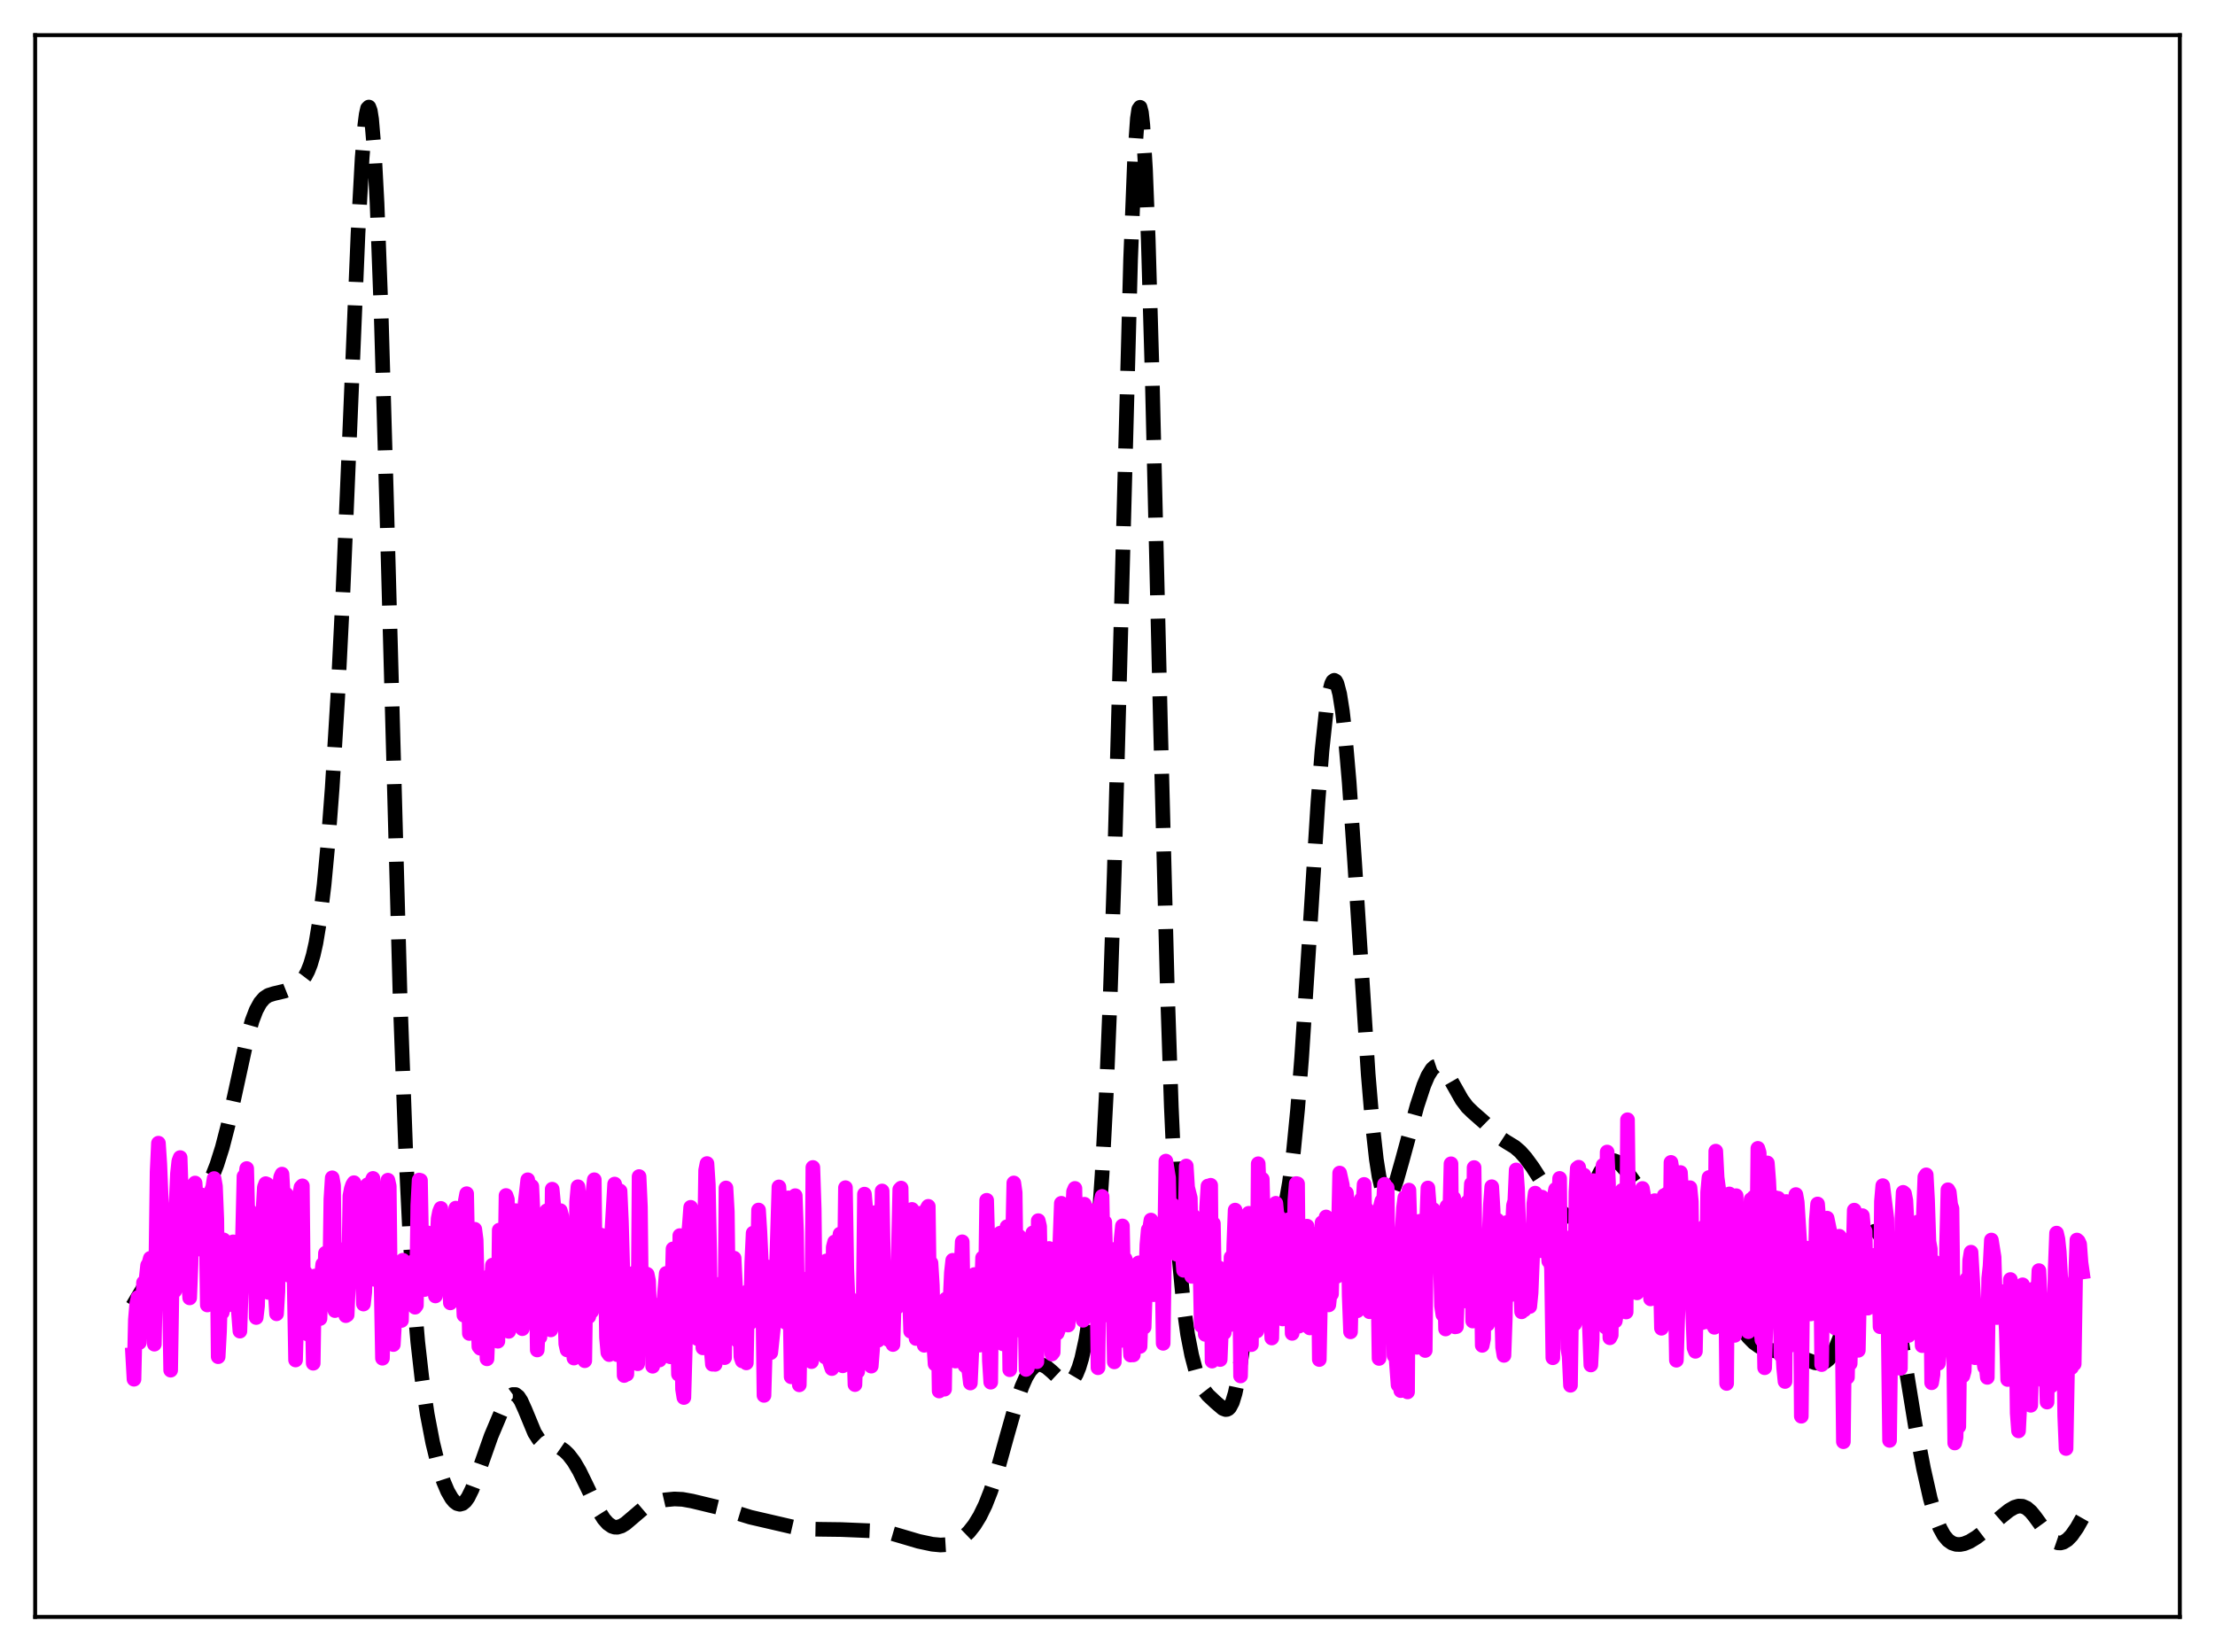 <?xml version="1.0" encoding="utf-8" standalone="no"?>
<!DOCTYPE svg PUBLIC "-//W3C//DTD SVG 1.1//EN"
  "http://www.w3.org/Graphics/SVG/1.1/DTD/svg11.dtd">
<svg xmlns:xlink="http://www.w3.org/1999/xlink" width="453.6pt" height="338.4pt" viewBox="0 0 453.6 338.4" xmlns="http://www.w3.org/2000/svg" version="1.1">
 <defs>
  <style type="text/css">*{stroke-linejoin: round; stroke-linecap: butt}</style>
 </defs>
 <g id="figure_1">
  <g id="patch_1">
   <path d="M 0 338.4 
L 453.6 338.4 
L 453.6 0 
L 0 0 
z
" style="fill: #ffffff"/>
  </g>
  <g id="axes_1">
   <g id="patch_2">
    <path d="M 7.2 331.2 
L 446.4 331.2 
L 446.4 7.2 
L 7.2 7.2 
z
" style="fill: #ffffff"/>
   </g>
   <g id="matplotlib.axis_1"/>
   <g id="matplotlib.axis_2"/>
   <g id="line2d_1">
    <path d="M 27.164 267.483 
L 29.11 264.227 
L 30.778 261.006 
L 32.446 257.285 
L 35.783 249.642 
L 36.895 247.769 
L 37.729 246.763 
L 38.563 246.071 
L 39.954 245.302 
L 41.066 244.563 
L 41.9 243.682 
L 42.734 242.415 
L 43.568 240.723 
L 44.402 238.594 
L 45.515 235.072 
L 46.627 230.776 
L 48.017 224.491 
L 50.519 213.005 
L 51.632 209.076 
L 52.466 206.898 
L 53.3 205.378 
L 54.134 204.418 
L 54.968 203.871 
L 56.08 203.524 
L 58.305 202.998 
L 59.695 202.444 
L 60.807 201.794 
L 61.641 201.068 
L 62.475 199.976 
L 63.031 198.93 
L 63.588 197.517 
L 64.144 195.629 
L 64.7 193.155 
L 65.534 188.118 
L 66.368 181.249 
L 67.202 172.355 
L 68.036 161.303 
L 69.148 143.041 
L 70.261 120.673 
L 71.651 87.784 
L 73.319 47.817 
L 74.153 32.474 
L 74.709 25.624 
L 74.987 23.454 
L 75.265 22.205 
L 75.543 21.927 
L 75.822 22.656 
L 76.1 24.412 
L 76.656 31.008 
L 77.212 41.564 
L 78.046 63.923 
L 79.158 102.522 
L 81.939 204.568 
L 83.051 234.931 
L 83.885 252.15 
L 84.719 265.164 
L 85.553 274.872 
L 86.387 282.226 
L 87.499 289.705 
L 88.612 295.505 
L 89.724 300.042 
L 90.836 303.507 
L 91.67 305.472 
L 92.504 306.913 
L 93.06 307.576 
L 93.616 307.987 
L 94.172 308.128 
L 94.729 307.976 
L 95.285 307.514 
L 95.841 306.742 
L 96.675 305.048 
L 97.787 302.064 
L 100.568 294.171 
L 102.514 289.55 
L 103.626 287.264 
L 104.46 286.047 
L 105.016 285.642 
L 105.572 285.644 
L 106.128 286.081 
L 106.685 286.925 
L 107.519 288.768 
L 109.465 293.474 
L 110.299 294.78 
L 110.855 295.326 
L 111.689 295.761 
L 112.802 295.976 
L 113.914 296.217 
L 114.748 296.581 
L 115.582 297.156 
L 116.416 297.959 
L 117.528 299.409 
L 118.64 301.298 
L 120.031 304.147 
L 122.533 309.35 
L 123.645 311.112 
L 124.479 312.055 
L 125.314 312.634 
L 125.87 312.813 
L 126.426 312.831 
L 127.26 312.587 
L 128.094 312.079 
L 129.484 310.896 
L 131.709 308.996 
L 133.099 308.156 
L 134.489 307.609 
L 136.157 307.227 
L 138.104 307.039 
L 139.772 307.118 
L 141.718 307.467 
L 147.279 308.81 
L 153.674 310.772 
L 163.128 312.961 
L 165.352 313.202 
L 168.132 313.253 
L 172.303 313.306 
L 177.864 313.537 
L 180.366 313.637 
L 182.035 313.926 
L 184.259 314.572 
L 188.152 315.723 
L 190.932 316.312 
L 192.6 316.471 
L 193.991 316.385 
L 195.103 316.115 
L 196.215 315.616 
L 197.327 314.849 
L 198.439 313.774 
L 199.552 312.359 
L 200.664 310.55 
L 201.776 308.268 
L 202.888 305.439 
L 204.278 301.121 
L 206.225 294.076 
L 208.171 287.214 
L 209.283 284.007 
L 210.117 282.123 
L 210.951 280.745 
L 211.786 279.883 
L 212.342 279.584 
L 212.898 279.49 
L 213.454 279.578 
L 214.288 280 
L 215.4 280.941 
L 217.346 282.769 
L 218.181 283.195 
L 218.737 283.221 
L 219.293 282.974 
L 219.849 282.404 
L 220.405 281.463 
L 220.961 280.101 
L 221.517 278.263 
L 222.351 274.47 
L 223.185 269.193 
L 224.02 262.12 
L 224.854 252.804 
L 225.688 240.581 
L 226.522 224.613 
L 227.356 204.097 
L 228.19 178.595 
L 229.302 137.64 
L 231.527 53.213 
L 232.361 32.166 
L 232.917 24.257 
L 233.195 22.392 
L 233.473 21.98 
L 233.751 23.034 
L 234.029 25.541 
L 234.585 34.742 
L 235.141 49.007 
L 235.975 77.897 
L 237.644 148.232 
L 239.034 201.848 
L 239.868 226.714 
L 240.702 245.327 
L 241.536 258.413 
L 242.371 267.289 
L 243.205 273.326 
L 244.039 277.592 
L 244.873 280.752 
L 245.707 283.086 
L 246.541 284.699 
L 247.375 285.771 
L 249.044 287.334 
L 250.434 288.514 
L 250.99 288.722 
L 251.268 288.696 
L 251.546 288.555 
L 251.824 288.275 
L 252.38 287.217 
L 252.936 285.39 
L 253.492 282.733 
L 254.326 277.289 
L 255.717 265.929 
L 256.829 257.492 
L 257.663 253.027 
L 258.219 251.191 
L 258.775 250.227 
L 259.053 250.024 
L 259.331 249.969 
L 259.887 250.167 
L 261 250.777 
L 261.278 250.778 
L 261.556 250.663 
L 261.834 250.415 
L 262.39 249.454 
L 262.946 247.806 
L 263.502 245.408 
L 264.058 242.206 
L 264.892 235.78 
L 265.726 227.267 
L 266.56 216.641 
L 267.951 195.189 
L 269.897 164.277 
L 270.731 153.7 
L 271.565 145.831 
L 272.121 142.263 
L 272.677 140.093 
L 272.955 139.541 
L 273.234 139.346 
L 273.512 139.508 
L 273.79 140.028 
L 274.346 142.139 
L 274.902 145.661 
L 275.458 150.546 
L 276.292 160.21 
L 277.404 176.501 
L 280.185 220.003 
L 281.019 229.955 
L 281.853 237.441 
L 282.409 240.995 
L 282.965 243.429 
L 283.521 244.821 
L 283.799 245.161 
L 284.077 245.285 
L 284.355 245.21 
L 284.633 244.957 
L 285.189 243.993 
L 286.024 241.696 
L 287.136 237.759 
L 290.194 226.513 
L 291.585 222.29 
L 292.419 220.339 
L 293.253 219 
L 293.809 218.492 
L 294.365 218.303 
L 294.921 218.423 
L 295.477 218.828 
L 296.311 219.883 
L 297.423 221.819 
L 299.37 225.27 
L 300.482 226.747 
L 301.594 227.828 
L 304.097 230.028 
L 307.155 233.028 
L 308.545 233.937 
L 310.214 234.953 
L 311.326 235.913 
L 312.438 237.171 
L 313.828 239.067 
L 316.052 242.535 
L 319.111 247.445 
L 319.945 248.39 
L 320.779 248.986 
L 321.335 249.158 
L 321.891 249.134 
L 322.448 248.91 
L 323.004 248.489 
L 323.838 247.516 
L 324.672 246.186 
L 326.062 243.41 
L 327.73 240.044 
L 328.564 238.791 
L 329.399 238 
L 329.955 237.757 
L 330.511 237.741 
L 331.067 237.936 
L 331.901 238.557 
L 333.013 239.802 
L 334.681 242.102 
L 338.574 247.629 
L 339.964 249.283 
L 341.355 250.62 
L 344.691 253.655 
L 346.359 255.66 
L 348.584 258.729 
L 351.086 262.631 
L 354.145 267.853 
L 356.647 272.001 
L 358.037 273.865 
L 359.149 274.996 
L 360.262 275.794 
L 361.374 276.287 
L 362.764 276.595 
L 366.379 277.205 
L 368.047 277.782 
L 371.661 279.136 
L 372.496 279.236 
L 373.33 279.119 
L 373.886 278.868 
L 374.442 278.436 
L 374.998 277.785 
L 375.832 276.335 
L 376.666 274.281 
L 377.778 270.697 
L 379.447 264.269 
L 381.115 258.001 
L 382.227 254.67 
L 383.061 252.962 
L 383.617 252.335 
L 383.895 252.204 
L 384.174 252.205 
L 384.452 252.345 
L 385.008 253.062 
L 385.564 254.375 
L 386.12 256.269 
L 386.954 260.08 
L 388.066 266.483 
L 392.237 292.05 
L 393.905 300.78 
L 395.295 306.959 
L 396.407 310.804 
L 397.242 312.946 
L 398.076 314.475 
L 398.91 315.479 
L 399.744 316.068 
L 400.578 316.339 
L 401.412 316.367 
L 402.246 316.204 
L 403.359 315.749 
L 404.749 314.896 
L 406.695 313.406 
L 409.754 310.726 
L 411.422 309.376 
L 412.534 308.736 
L 413.368 308.495 
L 414.202 308.534 
L 415.037 308.905 
L 415.871 309.622 
L 416.705 310.642 
L 420.041 315.231 
L 420.875 315.833 
L 421.432 316.026 
L 421.988 316.048 
L 422.544 315.903 
L 423.378 315.383 
L 424.212 314.53 
L 425.324 312.944 
L 426.436 310.974 
L 426.436 310.974 
" clip-path="url(#pa5eca2c573)" style="fill: none; stroke-dasharray: 11.1,4.8; stroke-dashoffset: 0; stroke: #000000; stroke-width: 3"/>
   </g>
   <g id="line2d_2">
    <path d="M 27.164 277.51 
L 27.442 282.516 
L 27.72 270.316 
L 27.998 267.03 
L 28.276 265.744 
L 28.554 274.981 
L 28.832 265.544 
L 29.11 271.409 
L 29.388 262.734 
L 29.666 268.092 
L 29.944 261.761 
L 30.222 259.198 
L 30.5 258.77 
L 30.778 257.741 
L 31.056 261.359 
L 31.334 266.85 
L 31.612 275.335 
L 31.89 261.249 
L 32.168 240.036 
L 32.446 234.16 
L 32.725 238.396 
L 33.281 251.732 
L 33.559 252.881 
L 33.837 251.883 
L 34.115 251.668 
L 34.393 253.975 
L 34.671 263.685 
L 34.949 280.662 
L 35.227 263.636 
L 35.505 264.382 
L 35.783 264.417 
L 36.061 246.5 
L 36.339 240.415 
L 36.617 237.824 
L 36.895 237.111 
L 37.173 245.67 
L 37.451 250.46 
L 37.729 249.657 
L 38.842 265.852 
L 39.12 259.044 
L 39.398 244.109 
L 39.676 242.683 
L 39.954 242.321 
L 40.232 246.39 
L 40.51 245.991 
L 40.788 245.91 
L 41.066 252.802 
L 41.344 244.778 
L 41.622 256.14 
L 41.9 249.477 
L 42.178 249.322 
L 42.456 267.305 
L 43.012 258.431 
L 43.29 243.896 
L 43.568 243.18 
L 43.846 241.404 
L 44.124 242.98 
L 44.402 249.758 
L 44.68 277.902 
L 44.959 272.702 
L 45.237 262.754 
L 45.515 268.842 
L 45.793 253.965 
L 46.071 254.46 
L 46.627 267.349 
L 46.905 261.13 
L 47.183 263.403 
L 47.461 262.963 
L 47.739 254.373 
L 48.017 262.843 
L 48.295 256.839 
L 48.573 260.993 
L 48.851 269.058 
L 49.129 272.662 
L 49.407 264.089 
L 49.963 240.966 
L 50.241 241.59 
L 50.519 239.355 
L 50.797 250.491 
L 51.076 247.948 
L 51.354 252.421 
L 51.632 248.791 
L 51.91 248.759 
L 52.188 252.455 
L 52.466 269.874 
L 52.744 267.499 
L 53.022 255.878 
L 53.3 253.614 
L 53.578 257.957 
L 53.856 248.018 
L 54.134 243.194 
L 54.412 242.453 
L 54.69 242.568 
L 54.968 264.743 
L 55.246 250.102 
L 55.524 252.25 
L 55.802 257.235 
L 56.08 260 
L 56.636 269.11 
L 56.914 264.52 
L 57.193 243.404 
L 57.471 241.107 
L 57.749 240.498 
L 58.027 245.188 
L 58.305 245.733 
L 58.583 244.571 
L 58.861 258.419 
L 59.139 261.222 
L 59.417 256.219 
L 59.695 248.92 
L 59.973 247.836 
L 60.529 278.572 
L 60.807 268.433 
L 61.085 245.059 
L 61.363 244.704 
L 61.641 243.184 
L 61.919 242.897 
L 62.197 269.904 
L 62.475 260.573 
L 62.753 263.665 
L 63.031 273.285 
L 63.588 264.521 
L 63.866 263.268 
L 64.144 279.241 
L 64.422 261.383 
L 64.7 263.418 
L 64.978 263.174 
L 65.256 265.007 
L 65.534 270.091 
L 65.812 261.427 
L 66.09 258.954 
L 66.368 266.795 
L 66.646 256.693 
L 66.924 258.205 
L 67.202 267.146 
L 67.48 264.368 
L 67.758 245.627 
L 68.036 241.255 
L 68.314 242.815 
L 68.592 268.453 
L 69.148 256.677 
L 69.426 256.139 
L 69.705 257.121 
L 69.983 256.001 
L 70.261 258.593 
L 70.539 267.977 
L 70.817 269.492 
L 71.095 269.325 
L 71.373 262.65 
L 71.651 244.973 
L 71.929 243.534 
L 72.207 242.698 
L 72.485 242.254 
L 72.763 260.077 
L 73.041 248.491 
L 73.319 254.6 
L 73.597 255.834 
L 73.875 259.725 
L 74.153 259.003 
L 74.431 267.115 
L 74.709 264.614 
L 75.265 242.667 
L 75.543 244.487 
L 75.822 242.419 
L 76.1 242.083 
L 76.378 241.376 
L 76.656 262.051 
L 76.934 260.852 
L 77.212 260.457 
L 77.49 247.531 
L 77.768 247.793 
L 78.324 278.215 
L 78.602 265.765 
L 78.88 243.697 
L 79.158 243.888 
L 79.436 241.739 
L 79.714 242.975 
L 79.992 268.134 
L 80.27 267.973 
L 80.548 275.411 
L 80.826 270.639 
L 81.104 268.232 
L 81.382 264.341 
L 81.66 266.768 
L 81.939 267.086 
L 82.217 270.477 
L 82.495 258.137 
L 82.773 266.079 
L 83.051 263.693 
L 83.329 260.216 
L 83.607 264.484 
L 83.885 259.487 
L 84.441 262.59 
L 84.719 258.337 
L 84.997 267.762 
L 85.275 267.375 
L 85.553 246.907 
L 85.831 241.711 
L 86.109 241.785 
L 86.387 256.814 
L 86.665 263.381 
L 86.943 264.146 
L 87.221 252.666 
L 87.499 252.517 
L 87.777 253.908 
L 88.334 259.621 
L 88.612 257.194 
L 88.89 259.769 
L 89.168 265.458 
L 89.446 255.555 
L 89.724 249.618 
L 90.002 248.211 
L 90.28 247.518 
L 90.558 263.796 
L 90.836 249.352 
L 91.114 249.816 
L 91.392 252.61 
L 91.67 257.579 
L 91.948 259.426 
L 92.226 266.876 
L 92.504 256.582 
L 92.782 260.382 
L 93.06 249.827 
L 93.338 247.462 
L 93.616 257.614 
L 93.894 254.979 
L 94.172 253.601 
L 94.451 260.823 
L 94.729 262.475 
L 95.007 269.399 
L 95.285 245.974 
L 95.563 244.506 
L 96.119 273.14 
L 96.675 255.601 
L 96.953 254.736 
L 97.231 251.794 
L 97.509 253.968 
L 98.065 275.82 
L 98.343 276.168 
L 98.621 273.92 
L 98.899 274.779 
L 99.177 264.59 
L 99.455 267.45 
L 99.733 278.337 
L 100.011 271.453 
L 100.289 261.295 
L 100.568 264.085 
L 100.846 259.14 
L 101.124 263.803 
L 101.402 260.605 
L 101.68 272.349 
L 101.958 274.73 
L 102.236 251.965 
L 102.792 264.105 
L 103.07 261.774 
L 103.348 263.781 
L 103.626 244.876 
L 103.904 245.701 
L 104.182 272.71 
L 105.294 248.768 
L 105.572 247.978 
L 106.128 253.228 
L 106.406 267.413 
L 106.685 270.791 
L 106.963 272.161 
L 107.241 263.519 
L 107.519 246.564 
L 108.075 241.657 
L 108.353 269.855 
L 108.631 242.819 
L 108.909 243.002 
L 109.465 255.013 
L 109.743 256.782 
L 110.021 276.524 
L 110.299 270.773 
L 110.577 273.889 
L 110.855 256.634 
L 111.133 264.29 
L 111.411 265.704 
L 111.689 252.252 
L 111.967 248.006 
L 112.245 254.2 
L 112.523 257.171 
L 112.802 272.407 
L 113.08 243.583 
L 113.358 246.467 
L 113.636 270.8 
L 113.914 266.887 
L 114.192 265.467 
L 114.47 248.924 
L 114.748 247.974 
L 115.026 249.042 
L 115.304 255.619 
L 115.86 275.279 
L 116.138 276.515 
L 116.416 269.395 
L 116.694 269.367 
L 116.972 270.328 
L 117.25 266.194 
L 117.528 278.181 
L 117.806 270.521 
L 118.084 246.199 
L 118.362 243.085 
L 118.919 250.015 
L 119.197 266.905 
L 119.475 262.013 
L 119.753 278.724 
L 120.031 259.988 
L 120.309 268.395 
L 120.587 269.677 
L 120.865 263.617 
L 121.143 268.651 
L 121.421 244.239 
L 121.699 241.649 
L 121.977 265.785 
L 122.255 264.727 
L 122.533 262.673 
L 122.811 254.166 
L 123.089 252.989 
L 123.367 257.853 
L 123.645 255.33 
L 123.923 257.733 
L 124.201 273.945 
L 124.479 277.068 
L 124.757 277.469 
L 125.036 276.84 
L 125.314 251.882 
L 125.87 242.534 
L 126.426 277.489 
L 126.704 243.796 
L 126.982 243.959 
L 127.26 250.226 
L 127.538 260.12 
L 127.816 281.751 
L 128.094 269.523 
L 128.372 281.486 
L 128.65 266.255 
L 128.928 276.924 
L 129.206 276.928 
L 129.484 264.73 
L 129.762 260.775 
L 130.04 266.182 
L 130.596 279.343 
L 130.874 240.998 
L 131.152 247.182 
L 131.431 272.431 
L 131.709 267.477 
L 131.987 270.94 
L 132.265 260.896 
L 132.543 261.027 
L 132.821 262.385 
L 133.099 270.161 
L 133.377 266.879 
L 133.655 279.858 
L 133.933 278.45 
L 134.211 274.406 
L 134.489 277.44 
L 134.767 269.58 
L 135.045 278.582 
L 135.323 275.109 
L 135.601 273.733 
L 135.879 267.32 
L 136.435 260.829 
L 136.713 261.601 
L 137.269 277.92 
L 137.826 255.809 
L 138.104 266.721 
L 138.382 264.55 
L 138.66 267.263 
L 138.938 281.492 
L 139.216 253.091 
L 139.494 262.603 
L 139.772 284.537 
L 140.05 286.26 
L 140.328 276.436 
L 140.606 256.702 
L 141.162 250.979 
L 141.44 247.296 
L 141.718 249.057 
L 141.996 251.86 
L 142.274 257.895 
L 142.552 272.574 
L 142.83 274.194 
L 143.108 258.907 
L 143.386 252.426 
L 143.665 248.763 
L 143.943 276.089 
L 144.499 239.717 
L 144.777 238.333 
L 145.055 242.602 
L 145.333 256.447 
L 145.611 276.081 
L 145.889 279.44 
L 146.167 264.5 
L 146.445 279.471 
L 146.723 265.243 
L 147.001 271.936 
L 147.279 273.076 
L 147.557 262.981 
L 147.835 264.563 
L 148.391 278.095 
L 148.669 243.335 
L 148.947 248.199 
L 149.225 270.552 
L 149.503 263.862 
L 149.782 268.99 
L 150.06 258.929 
L 150.338 257.71 
L 151.172 274.72 
L 151.45 268.374 
L 151.728 277.948 
L 152.006 278.759 
L 152.284 278.255 
L 152.562 271.023 
L 152.84 279.17 
L 153.118 264.531 
L 153.396 265.295 
L 153.674 270.911 
L 153.952 258.534 
L 154.23 252.582 
L 154.508 253.785 
L 154.786 268.224 
L 155.064 261.394 
L 155.342 247.85 
L 155.62 252.261 
L 156.177 264.046 
L 156.455 285.825 
L 156.733 276.122 
L 157.011 259.468 
L 157.567 276.856 
L 157.845 277.063 
L 158.401 271.791 
L 158.679 263.616 
L 158.957 261.384 
L 159.513 243.117 
L 159.791 247.998 
L 160.069 259.048 
L 160.347 263.896 
L 160.625 261.594 
L 160.903 270.872 
L 161.181 251.72 
L 161.459 245.363 
L 162.015 282.017 
L 162.85 244.91 
L 163.128 252.401 
L 163.406 272.698 
L 163.684 283.663 
L 163.962 269.246 
L 164.24 276.203 
L 164.518 267.252 
L 164.796 269.689 
L 165.074 274.842 
L 165.352 265.122 
L 165.908 261.516 
L 166.186 278.907 
L 166.464 239.136 
L 166.742 247.657 
L 167.02 272.927 
L 167.298 267.859 
L 167.576 269.975 
L 167.854 259.544 
L 168.132 261.375 
L 168.411 268.98 
L 168.689 270.427 
L 168.967 277.961 
L 169.245 258.271 
L 169.523 274.46 
L 169.801 278.657 
L 170.357 280.334 
L 170.635 255.458 
L 170.913 254.391 
L 171.191 265.531 
L 171.469 267.615 
L 171.747 255.931 
L 172.025 252.768 
L 172.303 258.027 
L 172.581 279.767 
L 172.859 265.573 
L 173.137 243.276 
L 173.415 259.876 
L 173.693 267.321 
L 173.971 265.798 
L 174.249 271.022 
L 174.528 269.726 
L 174.806 274.798 
L 175.084 283.615 
L 175.362 274.407 
L 175.64 280.95 
L 175.918 268.458 
L 176.196 270.152 
L 176.474 270.028 
L 176.752 268.779 
L 177.03 244.596 
L 177.308 247.825 
L 177.586 264.045 
L 177.864 265.714 
L 178.142 268.675 
L 178.42 279.835 
L 178.698 276.308 
L 178.976 254.972 
L 179.254 248.363 
L 179.532 267.842 
L 179.81 274.544 
L 180.088 258.899 
L 180.366 261.305 
L 180.645 243.952 
L 181.201 273.069 
L 181.479 269.122 
L 181.757 267.172 
L 182.035 274.453 
L 182.313 270.042 
L 182.591 274.707 
L 182.869 275.404 
L 183.147 266.145 
L 183.425 263.707 
L 183.703 267.777 
L 184.259 243.641 
L 184.537 243.357 
L 184.815 261.829 
L 185.093 259.425 
L 185.371 267.113 
L 185.649 255.917 
L 185.927 262.808 
L 186.205 264.167 
L 186.483 272.685 
L 186.762 247.727 
L 187.04 249.046 
L 187.596 274.178 
L 187.874 272.744 
L 188.152 267.061 
L 188.43 248.532 
L 188.708 253.955 
L 188.986 272.685 
L 189.264 275.561 
L 189.542 256.472 
L 189.82 247.589 
L 190.098 247.097 
L 190.376 267.696 
L 190.654 258.695 
L 190.932 263.253 
L 191.21 275.127 
L 191.488 279.394 
L 192.044 266.674 
L 192.322 284.928 
L 192.879 272.095 
L 193.157 274.198 
L 193.435 284.554 
L 193.713 266.095 
L 193.991 268.084 
L 194.269 268.123 
L 194.547 266.663 
L 194.825 260.699 
L 195.103 258.15 
L 195.381 274.575 
L 195.659 278.797 
L 195.937 275.037 
L 196.215 269.724 
L 196.493 275.873 
L 196.771 260.746 
L 197.049 254.363 
L 197.327 271.458 
L 197.605 279.735 
L 197.883 278.737 
L 198.161 280.208 
L 198.439 280.911 
L 198.717 283.294 
L 198.995 277.24 
L 199.274 265.947 
L 199.552 261.068 
L 200.108 263.152 
L 200.386 268.008 
L 200.664 275.527 
L 201.22 257.637 
L 201.498 259.972 
L 201.776 265.915 
L 202.054 245.853 
L 202.332 255.799 
L 202.61 278.697 
L 202.888 283.123 
L 203.166 257.608 
L 203.444 253.567 
L 204 265.728 
L 204.278 270.319 
L 204.556 253.89 
L 204.834 252.587 
L 205.391 275.278 
L 205.669 274.56 
L 205.947 268.168 
L 206.225 251.269 
L 206.503 257.005 
L 206.781 280.571 
L 207.615 242.308 
L 207.893 244.262 
L 208.171 265.003 
L 208.727 253.251 
L 209.005 267.175 
L 209.283 272.675 
L 209.561 266.622 
L 209.839 264.76 
L 210.117 280.509 
L 210.395 280.236 
L 210.673 276.421 
L 210.951 277.045 
L 211.229 269.516 
L 211.508 252.536 
L 212.064 259.228 
L 212.342 278.929 
L 212.62 250.03 
L 212.898 251.207 
L 213.176 266.129 
L 213.454 272.535 
L 213.732 268.977 
L 214.01 267.927 
L 214.288 273.486 
L 214.844 255.728 
L 215.122 272.643 
L 215.4 277.35 
L 215.678 276.989 
L 215.956 264.548 
L 216.512 273.06 
L 216.79 272.299 
L 217.068 253.898 
L 217.346 246.473 
L 217.625 247.579 
L 217.903 250.045 
L 218.181 260.194 
L 218.737 271.42 
L 219.015 265.674 
L 219.293 267.654 
L 219.571 249.624 
L 219.849 244.082 
L 220.127 243.425 
L 220.405 259.76 
L 220.683 266.048 
L 220.961 262.986 
L 221.239 257.289 
L 221.795 270.44 
L 222.073 246.666 
L 222.351 249.176 
L 222.629 249.439 
L 222.907 248.907 
L 223.185 250.296 
L 223.463 248.813 
L 223.742 247.985 
L 224.02 254.09 
L 224.576 258.878 
L 224.854 280.162 
L 225.132 256.005 
L 225.41 246.366 
L 225.688 245.066 
L 225.966 259.73 
L 226.244 250.322 
L 226.522 259.651 
L 226.8 263.272 
L 227.078 269.46 
L 227.356 266.224 
L 227.634 258.275 
L 227.912 264.514 
L 228.19 278.96 
L 228.468 256.54 
L 228.746 255.723 
L 229.024 274.784 
L 229.58 253.797 
L 229.858 251.113 
L 230.137 265.541 
L 230.415 257.856 
L 230.693 258.672 
L 230.971 270.044 
L 231.249 272.927 
L 231.527 277.562 
L 231.805 265.305 
L 232.083 277.531 
L 232.361 269.249 
L 232.639 267.821 
L 232.917 268.84 
L 233.195 258.671 
L 233.473 275.794 
L 233.751 267.788 
L 234.029 266.407 
L 234.307 271.865 
L 234.863 254.967 
L 235.141 251.876 
L 235.419 251.683 
L 235.697 249.907 
L 235.975 253.884 
L 236.254 265.196 
L 236.532 263.537 
L 236.81 254.338 
L 237.088 264.827 
L 237.366 255.484 
L 237.644 253.072 
L 237.922 256.542 
L 238.2 275.162 
L 238.756 237.831 
L 239.312 241.268 
L 239.59 254.679 
L 239.868 252.387 
L 240.146 246.795 
L 240.424 248.238 
L 240.98 256.924 
L 241.258 253.919 
L 241.536 253.687 
L 241.814 255.886 
L 242.092 256.359 
L 242.371 260.197 
L 242.649 252.359 
L 242.927 238.835 
L 243.205 243.225 
L 243.761 245.394 
L 244.039 261.446 
L 244.317 249.012 
L 244.595 255.787 
L 244.873 257.042 
L 245.151 256.627 
L 245.429 250.972 
L 245.707 257.416 
L 245.985 271.521 
L 246.263 255.928 
L 246.541 258.274 
L 246.819 273.337 
L 247.097 247.376 
L 247.375 242.937 
L 247.653 243.145 
L 247.931 242.78 
L 248.209 278.8 
L 248.488 250.628 
L 248.766 265.692 
L 249.044 269.079 
L 249.322 268.237 
L 249.6 259.68 
L 249.878 278.481 
L 250.156 271.816 
L 250.434 270.392 
L 250.712 272.984 
L 250.99 265.787 
L 251.268 270.837 
L 251.546 271.502 
L 251.824 269.497 
L 252.102 257.528 
L 252.38 267.195 
L 252.658 255.065 
L 252.936 247.867 
L 253.214 251.593 
L 253.492 258.662 
L 253.77 252.825 
L 254.048 281.843 
L 254.326 270.556 
L 254.605 266.285 
L 254.883 268.845 
L 255.161 249.369 
L 255.439 249.435 
L 255.717 248.521 
L 256.273 275.429 
L 256.551 253.179 
L 256.829 251.122 
L 257.107 259.243 
L 257.385 272.645 
L 257.663 238.373 
L 257.941 245.113 
L 258.219 246.177 
L 258.497 241.523 
L 258.775 252.664 
L 259.053 254.106 
L 259.331 250.849 
L 259.609 260.852 
L 259.887 261.157 
L 260.443 274.073 
L 261 247.144 
L 261.278 246.469 
L 261.556 249.342 
L 261.834 249.212 
L 262.112 254.213 
L 262.39 268.885 
L 262.668 270.168 
L 262.946 262.083 
L 263.224 258.415 
L 263.502 249.965 
L 263.78 249.866 
L 264.058 252.438 
L 264.336 256.599 
L 264.614 273.124 
L 265.17 245.91 
L 265.448 242.43 
L 265.726 242.49 
L 266.004 271.646 
L 266.282 251.863 
L 266.56 262.669 
L 266.838 264.775 
L 267.117 261.046 
L 267.395 251.572 
L 267.673 251.156 
L 267.951 271.753 
L 268.229 272.005 
L 268.785 259.003 
L 269.063 268.988 
L 269.341 266.435 
L 269.619 256.27 
L 269.897 252.642 
L 270.175 278.479 
L 270.731 250.435 
L 271.287 255.179 
L 271.565 249.271 
L 271.843 262.762 
L 272.121 267.284 
L 272.399 264.718 
L 272.677 265.066 
L 272.955 254.238 
L 273.234 255.521 
L 273.512 259.6 
L 273.79 261.428 
L 274.068 252.971 
L 274.346 240.282 
L 274.902 242.78 
L 275.18 250.014 
L 275.736 244.376 
L 276.014 247.516 
L 276.292 265.41 
L 276.57 272.803 
L 276.848 260.92 
L 277.126 254.674 
L 277.682 257.844 
L 277.96 268.491 
L 278.516 247.363 
L 278.794 245.627 
L 279.072 247.259 
L 279.351 242.606 
L 279.629 255.336 
L 279.907 247.693 
L 280.185 267.736 
L 280.463 268.694 
L 281.019 253.592 
L 281.297 249.867 
L 281.575 252.724 
L 281.853 253.222 
L 282.131 259.432 
L 282.409 278.256 
L 282.687 247.132 
L 282.965 245.997 
L 283.243 247.954 
L 283.521 242.584 
L 283.799 266.12 
L 284.077 243.288 
L 284.355 265.517 
L 284.633 270.128 
L 284.911 266.787 
L 285.189 255.951 
L 285.468 277.658 
L 285.746 276.264 
L 286.302 283.683 
L 286.58 270.586 
L 286.858 284.846 
L 287.136 252.259 
L 287.414 247.423 
L 287.692 245.284 
L 288.248 285.113 
L 288.526 243.769 
L 288.804 253.416 
L 289.082 258.117 
L 289.36 256.592 
L 289.638 271.972 
L 289.916 275.625 
L 290.194 275.982 
L 290.472 272.934 
L 290.75 250.154 
L 291.028 254.007 
L 291.306 252.618 
L 291.585 274.205 
L 291.863 276.626 
L 292.141 250.78 
L 292.419 243.339 
L 292.697 247.028 
L 292.975 258.573 
L 293.531 247.766 
L 293.809 248.887 
L 294.087 251.555 
L 294.365 256.413 
L 294.643 253.254 
L 294.921 256.184 
L 295.199 267.459 
L 295.477 269.291 
L 295.755 259.675 
L 296.033 272.224 
L 296.311 247.101 
L 296.589 247.374 
L 296.867 249.545 
L 297.145 238.38 
L 297.423 268.63 
L 297.701 245.385 
L 297.98 271.785 
L 298.258 271.74 
L 298.814 254.481 
L 299.37 262.204 
L 299.648 259.348 
L 299.926 259.12 
L 300.204 266.497 
L 300.482 246.257 
L 300.76 246.027 
L 301.038 248.03 
L 301.316 242.491 
L 301.594 270.596 
L 301.872 239.154 
L 302.15 263.651 
L 302.428 268.625 
L 302.706 266.63 
L 302.984 255.022 
L 303.262 254.934 
L 303.54 275.574 
L 303.818 274.218 
L 304.097 254.564 
L 304.375 256.1 
L 304.653 271.244 
L 304.931 253.8 
L 305.209 246.797 
L 305.487 243.078 
L 305.765 247.769 
L 306.043 259.835 
L 306.321 250.418 
L 306.599 249.907 
L 307.155 254.578 
L 307.711 275.95 
L 307.989 277.628 
L 308.267 269.876 
L 308.545 250.418 
L 308.823 253.001 
L 309.101 257.61 
L 309.379 265.216 
L 309.657 252.566 
L 309.935 246.921 
L 310.214 245.964 
L 310.492 239.636 
L 310.77 243.455 
L 311.326 260.557 
L 311.604 268.71 
L 311.882 258.326 
L 312.16 268.306 
L 312.438 255.463 
L 312.716 255.74 
L 312.994 265.372 
L 313.272 267.62 
L 313.55 264.804 
L 313.828 257.95 
L 314.106 246.514 
L 314.384 244.397 
L 314.662 248.02 
L 314.94 246.484 
L 315.218 245.877 
L 315.496 256.191 
L 315.774 245.211 
L 316.052 251.165 
L 316.331 249.264 
L 316.609 253.102 
L 316.887 253.528 
L 317.165 258.327 
L 317.443 257.739 
L 317.721 259.831 
L 317.999 278.118 
L 318.277 245.181 
L 318.555 243.62 
L 318.833 245.535 
L 319.111 248.532 
L 319.389 241.377 
L 319.667 271.51 
L 319.945 255.719 
L 320.223 265.571 
L 320.501 264.601 
L 320.779 253.562 
L 321.057 276.193 
L 321.335 277.8 
L 321.613 283.753 
L 321.891 264.978 
L 322.169 269.222 
L 322.448 271.192 
L 322.726 244.191 
L 323.004 239.288 
L 323.282 239.08 
L 323.56 240.726 
L 323.838 260.984 
L 324.116 260.773 
L 324.394 240.708 
L 324.672 244.044 
L 324.95 251.301 
L 325.228 267.88 
L 325.506 272.195 
L 325.784 279.596 
L 326.062 274.367 
L 326.34 241.831 
L 326.618 244.998 
L 326.896 245.196 
L 327.174 266.126 
L 327.73 245.415 
L 328.008 246.267 
L 328.286 238.683 
L 328.564 248.622 
L 328.843 271.88 
L 329.121 235.971 
L 329.399 242.333 
L 329.677 274.025 
L 329.955 273.474 
L 330.233 246.184 
L 330.789 270.585 
L 331.067 268.792 
L 331.345 257.098 
L 331.623 264.474 
L 332.179 243.839 
L 332.457 247.084 
L 332.735 244.694 
L 333.013 268.747 
L 333.291 229.361 
L 333.569 253.424 
L 333.847 258.293 
L 334.125 252.804 
L 334.403 255.252 
L 334.681 263.586 
L 334.96 263.769 
L 335.238 264.823 
L 335.516 256.355 
L 335.794 261.662 
L 336.35 243.435 
L 336.906 246.758 
L 337.184 252.814 
L 337.462 254.602 
L 337.74 254.972 
L 338.018 266.055 
L 338.296 264.259 
L 338.574 246.322 
L 338.852 245.927 
L 339.13 259.948 
L 339.408 250.409 
L 339.686 246.979 
L 340.242 272.075 
L 340.798 244.88 
L 341.077 246.614 
L 341.355 244.557 
L 341.633 259.979 
L 341.911 262.062 
L 342.189 238.097 
L 342.467 239.882 
L 342.745 245.153 
L 343.301 278.621 
L 343.857 261.078 
L 344.135 240.173 
L 344.413 244.83 
L 344.691 243.65 
L 344.969 265.647 
L 345.525 244.712 
L 345.803 245.215 
L 346.081 243.277 
L 346.359 246.12 
L 346.637 268.512 
L 346.915 276.104 
L 347.194 276.799 
L 347.472 261.859 
L 347.75 262.704 
L 348.028 260.234 
L 348.306 252.073 
L 348.584 270.918 
L 348.862 268.952 
L 349.14 251.158 
L 349.418 270.759 
L 349.696 244.205 
L 349.974 241.186 
L 350.53 248.575 
L 350.808 247.242 
L 351.086 271.879 
L 351.364 235.791 
L 351.642 241.175 
L 351.92 243.246 
L 352.754 266.125 
L 353.032 265.116 
L 353.311 254.626 
L 353.589 283.381 
L 353.867 246.993 
L 354.145 244.556 
L 354.423 246.221 
L 354.701 248.992 
L 354.979 245.503 
L 355.257 273.53 
L 355.535 244.912 
L 355.813 256.25 
L 356.091 254.965 
L 356.369 249.922 
L 356.647 262.869 
L 356.925 270.536 
L 357.203 266.886 
L 357.481 257.407 
L 358.037 272.779 
L 358.315 251.735 
L 358.593 245.694 
L 358.871 246.213 
L 359.149 245.21 
L 359.428 257.279 
L 359.706 260.6 
L 359.984 235.22 
L 360.262 236.125 
L 360.54 271.875 
L 360.818 274.461 
L 361.096 264.959 
L 361.374 280.164 
L 361.652 270.727 
L 361.93 238.206 
L 362.208 241.822 
L 362.486 247.708 
L 362.764 264.669 
L 363.32 245.811 
L 363.598 245.335 
L 363.876 246.894 
L 364.154 245.452 
L 364.71 277.609 
L 364.988 275.104 
L 365.266 280.183 
L 365.544 282.976 
L 365.823 246.108 
L 366.379 275.702 
L 366.657 272.121 
L 366.935 256.628 
L 367.213 265.67 
L 367.491 258.799 
L 367.769 244.683 
L 368.047 246.245 
L 368.603 255.134 
L 368.881 290.094 
L 369.159 264.99 
L 369.437 265.081 
L 369.715 258.86 
L 369.993 255.659 
L 370.549 268.883 
L 370.827 269.137 
L 371.105 256.535 
L 371.383 262.799 
L 371.661 263.853 
L 371.94 249.98 
L 372.218 246.615 
L 372.774 253.832 
L 373.052 279.518 
L 373.33 256.652 
L 373.608 265.53 
L 373.886 259.033 
L 374.164 249.517 
L 374.72 252.205 
L 375.276 253.319 
L 375.554 259.74 
L 375.832 272.026 
L 376.388 254.334 
L 376.666 253.226 
L 376.944 253.605 
L 377.222 269.4 
L 377.5 295.314 
L 377.778 270.719 
L 378.057 268.238 
L 378.335 282.111 
L 378.613 268.51 
L 378.891 279.299 
L 379.725 247.874 
L 380.003 253.642 
L 380.281 268.086 
L 380.559 276.593 
L 381.115 249.617 
L 381.393 249.001 
L 381.671 252.056 
L 381.949 252.171 
L 382.227 267.064 
L 382.505 267.957 
L 382.783 266.825 
L 383.061 267.675 
L 383.339 266.461 
L 383.617 267.446 
L 383.895 257.12 
L 384.174 264.9 
L 384.452 263.829 
L 384.73 258.261 
L 385.008 271.762 
L 385.286 246.104 
L 385.564 242.856 
L 386.398 249.56 
L 386.954 295.044 
L 387.232 272.959 
L 387.51 269.151 
L 387.788 256.462 
L 388.066 253.78 
L 388.344 265.624 
L 388.622 265.796 
L 388.9 260.543 
L 389.178 280.282 
L 389.456 250.185 
L 389.734 244.228 
L 390.012 244.456 
L 390.291 245.889 
L 390.569 250.976 
L 390.847 273.553 
L 391.403 257.752 
L 391.681 255.54 
L 391.959 255.275 
L 392.237 267.438 
L 392.515 264.639 
L 392.793 250.288 
L 393.071 260.891 
L 393.349 265.057 
L 393.627 275.632 
L 393.905 248.248 
L 394.183 241.072 
L 394.461 240.644 
L 394.739 245.778 
L 395.017 254.289 
L 395.295 255.797 
L 395.573 283.237 
L 395.851 281.562 
L 396.129 258.494 
L 396.407 271.02 
L 396.686 263.484 
L 396.964 279.244 
L 397.242 276.182 
L 397.52 262.487 
L 397.798 263.098 
L 398.076 275.778 
L 398.354 275.004 
L 398.632 254.908 
L 398.91 243.701 
L 399.188 244.199 
L 399.466 246.758 
L 399.744 247.561 
L 400.3 295.575 
L 400.578 294.433 
L 400.856 281.192 
L 401.134 292.208 
L 401.412 269.657 
L 401.69 271.872 
L 401.968 281.818 
L 402.246 280.831 
L 402.803 261.955 
L 403.081 271.002 
L 403.359 258.204 
L 403.637 256.492 
L 404.193 266.035 
L 404.471 278.106 
L 404.749 275.863 
L 405.027 270.616 
L 405.305 269.509 
L 405.583 268.869 
L 405.861 269.993 
L 406.139 278.336 
L 406.417 280.038 
L 406.695 279.573 
L 406.973 282.137 
L 407.251 261.867 
L 407.529 259.326 
L 407.807 253.997 
L 408.363 257.512 
L 408.641 267.084 
L 408.92 269.884 
L 409.198 269.651 
L 409.476 268.979 
L 410.032 264.585 
L 410.31 265.363 
L 410.588 267.621 
L 410.866 272.661 
L 411.144 282.571 
L 411.7 262.087 
L 411.978 266.212 
L 412.256 264.938 
L 412.534 265.328 
L 412.812 268.973 
L 413.09 289.463 
L 413.368 293.092 
L 413.646 287.54 
L 413.924 288.047 
L 414.202 263.17 
L 414.758 279.8 
L 415.037 278.101 
L 415.315 268.829 
L 415.593 276.054 
L 415.871 287.85 
L 416.427 264.018 
L 416.705 263.941 
L 416.983 264.064 
L 417.261 266.373 
L 417.539 260.261 
L 417.817 265.811 
L 418.095 277.426 
L 418.373 269.545 
L 418.651 282.971 
L 418.929 277.469 
L 419.207 287.195 
L 419.485 267.305 
L 419.763 283.644 
L 420.041 283.904 
L 420.319 279.812 
L 420.597 273.79 
L 420.875 259.792 
L 421.154 252.581 
L 421.432 253.791 
L 421.71 256.451 
L 421.988 261.528 
L 422.266 263.385 
L 422.544 271.201 
L 422.822 289.96 
L 423.1 296.706 
L 423.656 266.401 
L 423.934 278.292 
L 424.212 280.12 
L 424.49 271.719 
L 424.768 279.382 
L 425.046 261.907 
L 425.324 253.995 
L 425.602 254.241 
L 425.88 254.854 
L 426.158 258.592 
L 426.436 260.546 
L 426.436 260.546 
" clip-path="url(#pa5eca2c573)" style="fill: none; stroke: #ff00ff; stroke-width: 3; stroke-linecap: square"/>
   </g>
   <g id="patch_3">
    <path d="M 7.2 331.2 
L 7.2 7.2 
" style="fill: none; stroke: #000000; stroke-width: 0.8; stroke-linejoin: miter; stroke-linecap: square"/>
   </g>
   <g id="patch_4">
    <path d="M 446.4 331.2 
L 446.4 7.2 
" style="fill: none; stroke: #000000; stroke-width: 0.8; stroke-linejoin: miter; stroke-linecap: square"/>
   </g>
   <g id="patch_5">
    <path d="M 7.2 331.2 
L 446.4 331.2 
" style="fill: none; stroke: #000000; stroke-width: 0.8; stroke-linejoin: miter; stroke-linecap: square"/>
   </g>
   <g id="patch_6">
    <path d="M 7.2 7.2 
L 446.4 7.2 
" style="fill: none; stroke: #000000; stroke-width: 0.8; stroke-linejoin: miter; stroke-linecap: square"/>
   </g>
  </g>
 </g>
 <defs>
  <clipPath id="pa5eca2c573">
   <rect x="7.2" y="7.2" width="439.2" height="324"/>
  </clipPath>
 </defs>
</svg>
